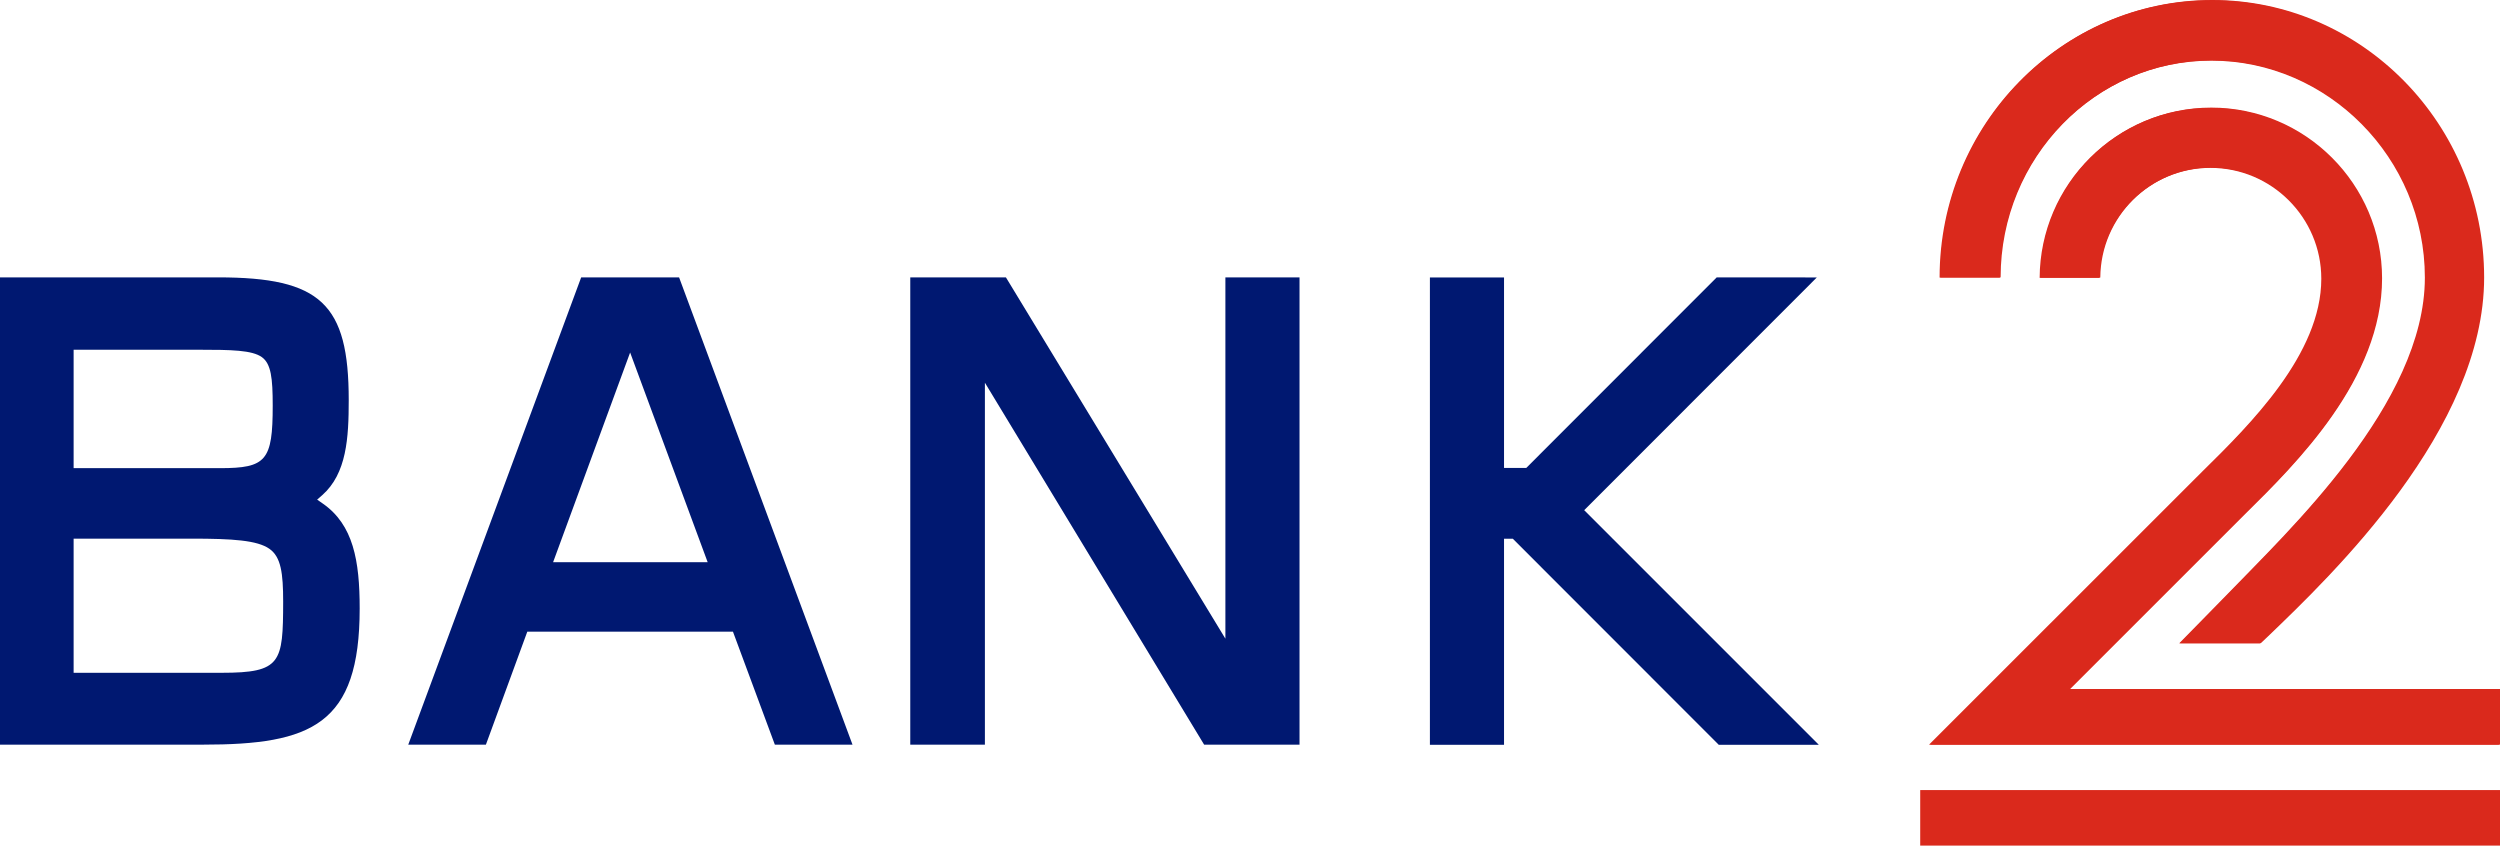 <?xml version="1.0" encoding="utf-8"?>
<!-- Generator: Adobe Illustrator 23.0.3, SVG Export Plug-In . SVG Version: 6.00 Build 0)  -->
<svg version="1.1" id="Layer_1" xmlns="http://www.w3.org/2000/svg" xmlns:xlink="http://www.w3.org/1999/xlink" x="0px" y="0px"
	 viewBox="0 0 198.65 67.2" style="enable-background:new 0 0 198.65 67.2;" xml:space="preserve">
<style type="text/css">
	.st0{fill:#DA291C;}
	.st1{fill:#001871;}
</style>
<g>
	<path class="st0" d="M180.1,50.6c5.15-4.93,17.21-16.49,17.21-28.54c0-12.15-9.69-22.03-21.59-22.03c-11.91,0-21.6,9.88-21.6,22.03
		h4.79c0-9.51,7.54-17.24,16.8-17.24c9.26,0,16.97,7.73,16.97,17.24c0,10.01-10.96,20.23-15.62,25.08l-3.9,3.98h6.41L180.1,50.6"/>
	<path class="st0" d="M164.44,54.75l13.91-13.9c4.06-4.01,10.86-10.72,10.86-18.7c0-7.48-6.09-13.57-13.57-13.57
		c-7.46,0-13.53,6.05-13.57,13.5h4.76c0.04-4.82,3.98-8.74,8.81-8.74c4.86,0,8.81,3.95,8.81,8.81c0,5.99-5.68,11.6-9.45,15.31
		l-21.72,21.71h6.73l0,0h38.55v-4.42H164.44"/>
	<g>
		<g>
			<path class="st1" d="M25.63,40c0,0-0.22-0.15-0.43-0.3c0.2-0.17,0.4-0.35,0.4-0.35c1.95-1.72,2.11-4.56,2.11-7.56
				c0-7.66-2.23-9.75-10.38-9.75H0v37.13h16.12c8.62,0,12.46-1.56,12.46-10.82C28.58,44.56,28.08,41.69,25.63,40z M5.84,27.79
				c0.21,0,0.42,0,0.42,0h9.52c2.61,0,4.25,0.03,5.03,0.59c0.73,0.53,0.86,1.66,0.86,3.85c0,4.37-0.51,4.97-4.19,4.97
				c0,0-10.91,0-11.63,0V27.79z M17.62,53.46c0,0-11.06,0-11.77,0V42.8c0.21,0,0.42,0,0.42,0h8.95c3.27,0,5.22,0.13,6.19,0.81
				c0.92,0.65,1.09,1.93,1.09,4.21C22.49,52.66,22.35,53.46,17.62,53.46z"/>
		</g>
		<g>
			<path class="st1" d="M53.96,22.04h-7.78L32.44,59.17h6.17c0,0,3.11-8.51,3.29-8.98c0.51,0,16.19,0,16.34,0
				c0.17,0.47,3.33,8.98,3.33,8.98h6.17L53.96,22.04z M50.07,28.01c0.62,1.69,5.82,15.75,6.16,16.66c-0.92,0-11.37,0-12.28,0
				L50.07,28.01z"/>
		</g>
		<g>
			<path class="st1" d="M102.88,22.04h-5.51c0,0,0,26.23,0,28.71c-1.3-2.15-17.44-28.71-17.44-28.71h-7.6v37.13h5.93
				c0,0,0-26.27,0-28.76c1.3,2.15,17.42,28.76,17.42,28.76h7.58V22.04H102.88z"/>
		</g>
		<g>
			<path class="st1" d="M143.45,22.04h-7.04c0,0-14.91,14.92-15.13,15.14c-0.23,0-1.29,0-1.77,0c0-0.72,0-15.13,0-15.13h-5.89v37.13
				h5.89c0,0,0-15.64,0-16.37c0.3,0,0.55,0,0.7,0c0.22,0.22,16.36,16.37,16.36,16.37h7.95c0,0-18.12-18.12-18.64-18.64
				c0.52-0.52,18.48-18.49,18.48-18.49H143.45z"/>
		</g>
	</g>
	<g>
		<path class="st0" d="M180.18,50.6c5.15-4.94,17.21-16.5,17.21-28.55C197.39,9.89,187.7,0,175.79,0
			c-11.92,0-21.61,9.89-21.61,22.04h4.79c0-9.51,7.54-17.25,16.81-17.25c9.26,0,16.97,7.74,16.97,17.25
			c0,10.01-10.97,20.24-15.62,25.09l-3.9,3.98h6.41L180.18,50.6z"/>
	</g>
	<g>
		<rect x="152.58" y="62.78" class="st0" width="46.07" height="4.41"/>
	</g>
	<g>
		<path class="st0" d="M164.5,54.74l13.91-13.91c4.07-4.01,10.87-10.73,10.87-18.71c0-7.48-6.09-13.57-13.57-13.57
			c-7.46,0-13.53,6.05-13.58,13.5h4.76c0.04-4.83,3.98-8.74,8.82-8.74c4.86,0,8.82,3.96,8.82,8.82c0,5.99-5.69,11.61-9.45,15.32
			l-21.72,21.72h6.73l0,0h38.57v-4.42H164.5z"/>
	</g>
</g>
</svg>

